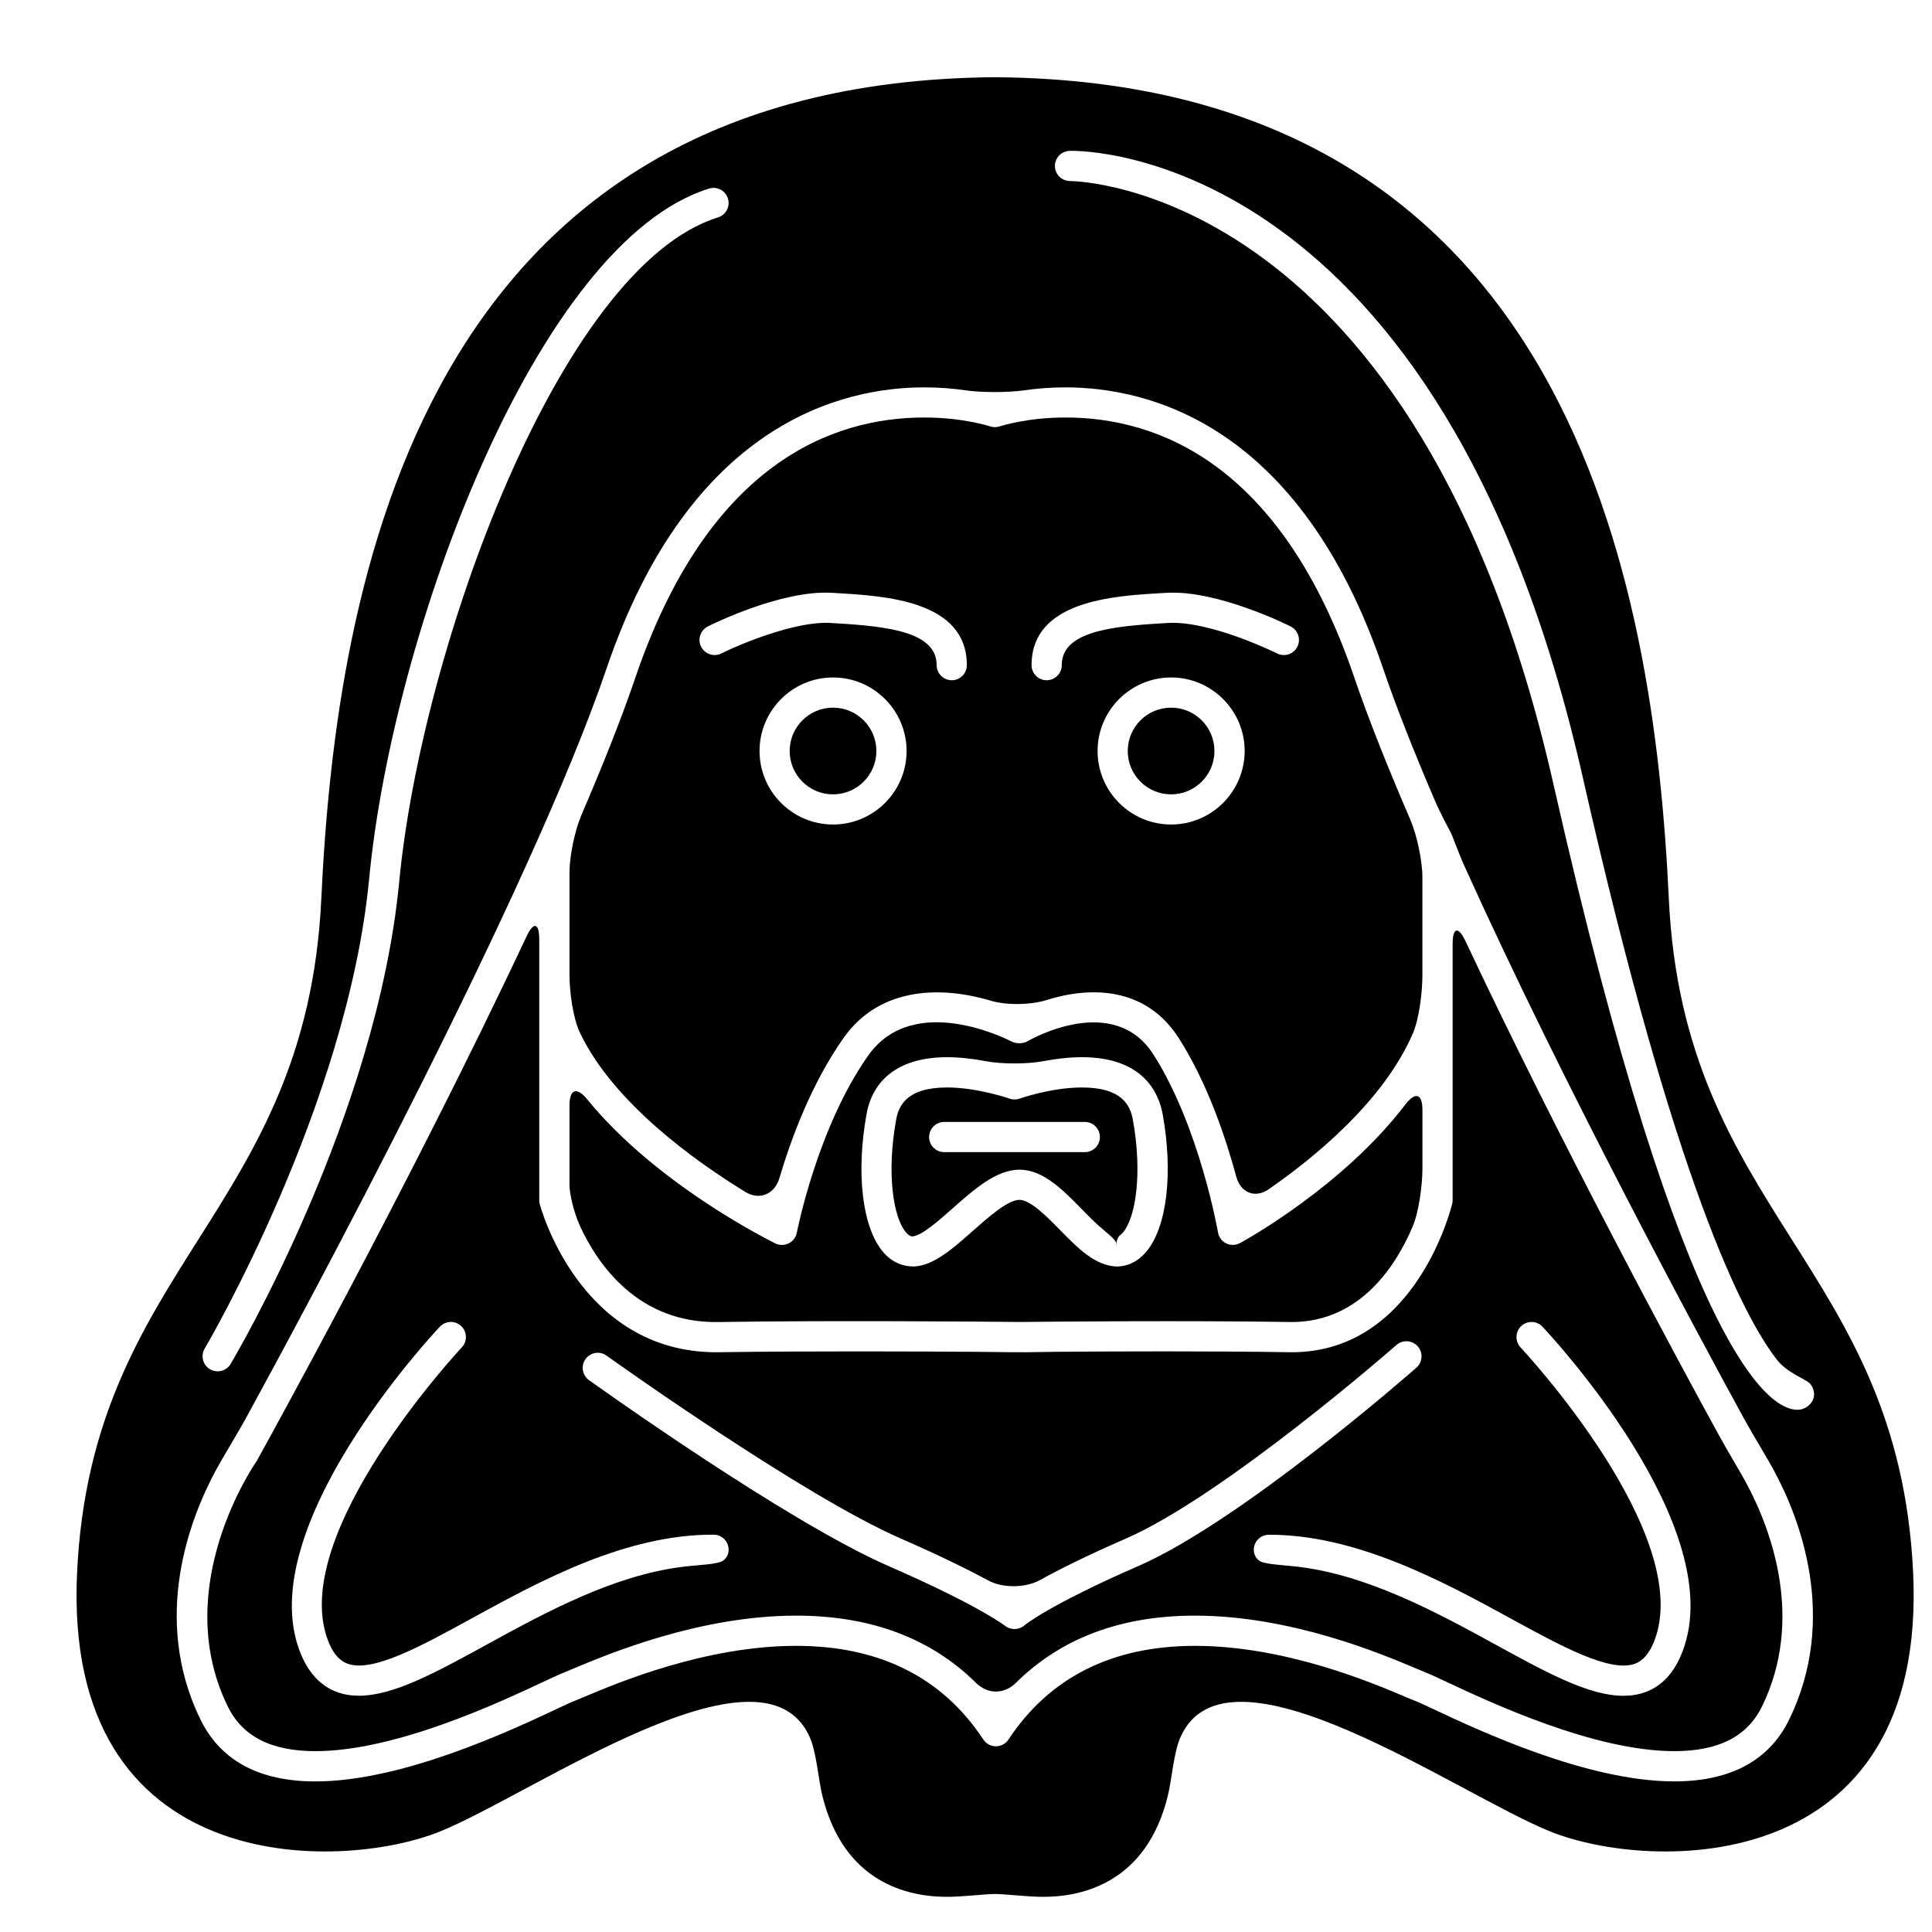 <?xml version="1.0" encoding="iso-8859-1"?>
<!-- Generator: Adobe Illustrator 16.0.4, SVG Export Plug-In . SVG Version: 6.00 Build 0)  -->
<!DOCTYPE svg PUBLIC "-//W3C//DTD SVG 1.1//EN" "http://www.w3.org/Graphics/SVG/1.1/DTD/svg11.dtd">
<svg version="1.1" id="Capa_1" xmlns="http://www.w3.org/2000/svg" xmlns:xlink="http://www.w3.org/1999/xlink" x="0px" y="0px"
	 width="64px" height="64px" viewBox="0 0 64 64" style="enable-background:new 0 0 64 64;" xml:space="preserve">
<path d="M25.82,39.023c0.384-1.295,1.061-3.135,2.127-4.643c1.243-1.757,3.346-1.688,4.874-1.23
	c0.529,0.158,1.334,0.141,1.859-0.025c1.394-0.439,3.266-0.473,4.377,1.277c0.942,1.48,1.547,3.285,1.895,4.574
	c0.143,0.532,0.619,0.734,1.074,0.42c1.507-1.043,3.798-2.91,4.771-5.149c0.221-0.506,0.322-1.394,0.322-1.945v-3.235
	c0-0.553-0.182-1.409-0.401-1.916c-0.739-1.713-1.379-3.313-1.851-4.698c-2.426-7.127-6.545-8.623-9.572-8.623
	c-1.288,0-2.17,0.291-2.179,0.294c-0.104,0.035-0.218,0.035-0.32,0c-0.009-0.003-0.891-0.294-2.179-0.294
	c-3.028,0-7.147,1.496-9.572,8.623c-0.456,1.341-1.07,2.884-1.78,4.534c-0.219,0.508-0.4,1.364-0.4,1.917v3.39
	c0,0.554,0.114,1.438,0.354,1.935c1.117,2.315,3.802,4.232,5.476,5.258C25.166,39.773,25.664,39.555,25.82,39.023L25.82,39.023z
	 M38.794,27.313c-1.343,0-2.435-1.093-2.435-2.436c0-1.343,1.093-2.435,2.435-2.435c1.343,0,2.437,1.093,2.437,2.435
	C41.229,26.221,40.137,27.313,38.794,27.313z M38.509,19.646l0.132-0.008c1.68-0.1,4.014,1.064,4.111,1.113
	c0.247,0.123,0.348,0.424,0.225,0.671c-0.123,0.246-0.42,0.35-0.672,0.224c-0.021-0.012-2.201-1.088-3.606-1.01l-0.134,0.008
	c-1.787,0.102-3.393,0.286-3.393,1.39c0,0.276-0.224,0.5-0.5,0.5c-0.275,0-0.5-0.224-0.5-0.5
	C34.173,19.894,36.887,19.738,38.509,19.646z M27.595,27.313c-1.343,0-2.434-1.093-2.434-2.436c0-1.343,1.092-2.435,2.434-2.435
	c1.344,0,2.437,1.093,2.437,2.435C30.031,26.221,28.938,27.313,27.595,27.313z M23.449,20.751c0.099-0.05,2.426-1.213,4.112-1.113
	l0.131,0.008c1.622,0.093,4.336,0.248,4.336,2.388c0,0.276-0.224,0.5-0.5,0.5c-0.276,0-0.5-0.224-0.5-0.5
	c0-1.103-1.604-1.287-3.393-1.39l-0.133-0.008c-1.152-0.066-2.999,0.706-3.606,1.01c-0.248,0.124-0.547,0.023-0.671-0.224
	C23.102,21.175,23.202,20.875,23.449,20.751z"/>
<path d="M31.558,40.027c0.712-0.629,1.447-1.28,2.211-1.28c0.783,0,1.434,0.662,2.062,1.304c0.167,0.17,0.351,0.357,0.528,0.52
	c0.304,0.272,0.621,0.496,0.623,0.636c0.002,0.138,0.004,0.138,0.004,0s0.063-0.252,0.125-0.295
	c0.027-0.021,0.062-0.052,0.098-0.095c0.404-0.485,0.645-1.922,0.318-3.727c-0.082-0.458-0.346-1.066-1.687-1.066
	c-1.018,0-2.057,0.365-2.065,0.369c-0.109,0.039-0.229,0.039-0.336,0c-0.01-0.004-1.056-0.369-2.066-0.369
	c-1.34,0-1.604,0.608-1.687,1.066c-0.326,1.807-0.087,3.241,0.319,3.727c0.116,0.14,0.195,0.14,0.222,0.14
	C30.526,40.941,31.099,40.436,31.558,40.027z M31.278,37.166h4.658c0.275,0,0.5,0.225,0.5,0.5s-0.225,0.5-0.5,0.5h-4.658
	c-0.276,0-0.5-0.225-0.5-0.5S31.002,37.166,31.278,37.166z"/>
<path d="M33.768,43.792c1.021-0.01,5.568-0.053,8.955,0.001c0.021,0,0.045,0.001,0.065,0.001c2.303,0,3.483-1.928,4.004-3.153
	c0.216-0.51,0.328-1.392,0.328-1.943v-1.924c0-0.553-0.235-0.617-0.57-0.18c-2.067,2.705-5.288,4.484-5.471,4.584
	c-0.142,0.077-0.313,0.081-0.457,0.012c-0.146-0.07-0.248-0.207-0.274-0.366c-0.007-0.034-0.609-3.487-2.134-5.884
	c-1.317-2.072-4.062-0.516-4.177-0.447c-0.146,0.083-0.369,0.089-0.521,0.011c-0.132-0.069-3.251-1.664-4.752,0.458
	c-1.691,2.391-2.361,5.837-2.368,5.872c-0.029,0.151-0.128,0.283-0.268,0.354c-0.14,0.069-0.304,0.069-0.443,0.002
	c-0.206-0.102-3.939-1.957-6.226-4.765c-0.349-0.429-0.594-0.356-0.594,0.196v2.212c0,0,0,0.192,0,0.431
	c0,0.237,0.122,0.862,0.354,1.363c0.578,1.249,1.917,3.221,4.595,3.167C27.581,43.736,32.634,43.781,33.768,43.792z M31.372,35.021
	c0.444,0,0.885,0.058,1.267,0.129c0.541,0.104,1.396,0.104,1.938,0c0.381-0.071,0.82-0.129,1.266-0.129
	c2.027,0,2.545,1.184,2.672,1.89c0.353,1.95,0.141,3.733-0.537,4.546c-0.344,0.411-0.728,0.498-0.988,0.498
	c-0.719-0.029-1.277-0.602-1.87-1.205c-0.438-0.445-0.984-1.003-1.349-1.003c-0.385,0-1.028,0.571-1.547,1.03
	c-0.667,0.591-1.298,1.148-1.945,1.177c-0.315,0-0.696-0.088-1.038-0.497c-0.678-0.812-0.889-2.596-0.536-4.546
	C28.921,35.691,29.869,35.021,31.372,35.021z"/>
<circle cx="38.794" cy="24.878" r="1.436"/>
<circle cx="27.595" cy="24.878" r="1.436"/>
<path d="M55.282,29.769c-0.49-10.413-3.267-27.07-22.319-27.211C13.91,2.698,11.134,19.355,10.644,29.769
	c-0.49,10.418-7.6,12.135-8.09,22.308c-0.49,10.174,8.702,9.929,12.012,8.597c3.075-1.236,10.701-6.645,12.258-3.127
	c0.224,0.505,0.287,1.413,0.42,1.949c0.711,2.874,2.831,3.335,4.101,3.339c0.552,0.002,1.274-0.094,1.618-0.094
	s1.064,0.096,1.617,0.094c1.271-0.004,3.393-0.464,4.104-3.339c0.133-0.536,0.195-1.444,0.42-1.949
	c1.557-3.518,9.183,1.891,12.258,3.127c3.309,1.332,12.502,1.577,12.012-8.597C62.882,41.902,55.771,40.188,55.282,29.769z
	 M6.781,44.673c0.047-0.08,4.731-8.048,5.448-15.566c0.774-8.134,5.545-21.083,11.258-22.86c0.269-0.083,0.544,0.066,0.626,0.329
	c0.082,0.264-0.065,0.544-0.329,0.626c-5.243,1.631-9.828,14.322-10.559,22.001c-0.739,7.744-5.388,15.648-5.585,15.979
	c-0.093,0.158-0.26,0.245-0.43,0.245c-0.087,0-0.175-0.022-0.255-0.069C6.719,45.217,6.64,44.91,6.781,44.673z M55.461,59.011
	c-2.878,0-6.453-1.678-7.979-2.395c-0.285-0.134-0.491-0.231-0.601-0.272c-0.073-0.027-0.192-0.076-0.35-0.144
	c-1.084-0.459-3.962-1.679-6.949-1.679c-2.737,0-4.815,1.043-6.174,3.102c-0.093,0.141-0.249,0.225-0.417,0.225
	s-0.325-0.084-0.417-0.225c-1.358-2.059-3.443-3.102-6.198-3.102c-3.013,0-5.911,1.222-7.003,1.682
	c-0.153,0.064-0.27,0.113-0.344,0.143c-0.107,0.039-0.314,0.137-0.599,0.271c-1.526,0.717-5.103,2.395-7.98,2.395
	c-1.866,0-3.149-0.692-3.813-2.058c-1.646-3.387-0.313-6.714,0.506-8.235c0.262-0.485,0.733-1.245,0.999-1.731
	c1.969-3.601,9.42-17.408,11.955-24.855c2.755-8.092,7.773-9.301,10.52-9.301c0.519,0,0.979,0.042,1.359,0.097
	c0.546,0.078,1.412,0.078,1.958,0c0.381-0.055,0.84-0.097,1.359-0.097c2.746,0,7.764,1.209,10.52,9.301
	c0.44,1.294,1.031,2.781,1.713,4.372c0.219,0.508,0.484,0.978,0.539,1.089c0.058,0.109,0.232,0.623,0.461,1.127
	c3.261,7.225,7.797,15.624,9.27,18.316c0.266,0.484,0.738,1.244,0.998,1.732c0.809,1.514,2.113,4.819,0.479,8.186
	C58.611,58.318,57.328,59.011,55.461,59.011L55.461,59.011z M59.537,46.701c-0.874,0-3.768-1.669-8.073-20.708
	C46.982,6.188,35.678,5.998,35.454,5.998c-0.281,0-0.505-0.219-0.509-0.492c-0.004-0.276,0.215-0.503,0.49-0.508
	c0.5-0.021,12.306,0.012,17.002,20.774c3.053,13.492,5.324,17.859,6.424,19.268c0.34,0.437,0.93,0.633,1.08,0.778
	c0.084,0.082,0.14,0.201,0.151,0.336c0.025,0.275-0.222,0.518-0.495,0.544C59.578,46.7,59.559,46.701,59.537,46.701z"/>
<path d="M48.12,31.27v2.101v6.378c0,0.047-0.004,0.084-0.013,0.121c-0.012,0.05-1.172,4.924-5.316,4.925
	c-0.027,0-0.057-0.001-0.085-0.001c-2.562-0.042-5.787-0.028-7.64-0.015c-0.553,0.006-1.017,0.013-1.037,0.015
	c-0.012,0-0.023,0.001-0.035,0.001c-0.018-0.001-0.069-0.001-0.227-0.002c-0.041,0-0.074,0-0.103,0.001
	c-0.056,0-0.117,0.001-0.136,0c-0.021-0.002-0.482-0.008-1.035-0.012c-2.029-0.015-5.739-0.03-8.668,0.012
	c-0.03,0-0.061,0.001-0.092,0.001c-4.557,0-5.842-4.863-5.854-4.913c-0.011-0.04-0.016-0.082-0.016-0.123v-0.926V33.37v-2.254
	c0-0.553-0.188-0.594-0.422-0.094C13.57,39.27,8.574,48.273,8.505,48.396c-0.059,0.088-2.893,4.154-0.967,8.119
	c0.488,1.006,1.441,1.494,2.913,1.494c2.654,0,6.089-1.611,7.555-2.3c0.319-0.149,0.552-0.258,0.673-0.303
	c0.066-0.025,0.169-0.068,0.307-0.128c1.142-0.479,4.176-1.758,7.391-1.758c2.46,0,4.455,0.746,5.95,2.224
	c0.394,0.388,0.937,0.388,1.329,0c1.492-1.478,3.479-2.224,5.927-2.224c3.19,0,6.204,1.275,7.339,1.756
	c0.141,0.06,0.245,0.104,0.312,0.13c0.121,0.045,0.354,0.153,0.673,0.303c1.466,0.688,4.899,2.3,7.554,2.3
	c1.475,0,2.426-0.488,2.914-1.494c1.395-2.873,0.292-5.8-0.434-7.209c-0.252-0.49-0.723-1.254-0.986-1.738
	c-1.346-2.454-5.24-9.656-8.41-16.394C48.309,30.677,48.12,30.717,48.12,31.27L48.12,31.27z M22.633,51.9
	c-2.278,0.277-4.5,1.478-6.485,2.566c-1.702,0.934-3.112,1.707-4.256,1.707c-0.256,0-0.498-0.037-0.727-0.122
	c-0.554-0.202-0.968-0.655-1.233-1.346c-1.574-4.104,4.384-10.485,4.639-10.756c0.188-0.201,0.505-0.212,0.706-0.021
	c0.201,0.188,0.21,0.506,0.022,0.705c-0.059,0.062-5.782,6.192-4.433,9.713c0.159,0.414,0.369,0.664,0.643,0.764
	c0.831,0.308,2.446-0.582,4.158-1.521c2.266-1.243,5.083-2.765,7.977-2.751c0.276,0.004,0.497,0.23,0.493,0.508
	c-0.002,0.139-0.065,0.252-0.161,0.336C23.815,51.825,23.181,51.834,22.633,51.9z M33.936,53.843
	c-0.096,0.08-0.213,0.121-0.332,0.121c-0.11,0-0.222-0.036-0.312-0.108c-0.006-0.006-0.865-0.672-3.85-1.975
	c-3.381-1.475-9.665-5.973-9.931-6.163c-0.225-0.161-0.276-0.474-0.115-0.696c0.161-0.228,0.475-0.276,0.697-0.115
	c0.064,0.046,6.465,4.627,9.749,6.06c1.331,0.581,2.259,1.043,2.891,1.386c0.484,0.263,1.236,0.254,1.721-0.013
	c0.615-0.341,1.523-0.797,2.843-1.373c3.261-1.423,8.906-6.362,8.963-6.413c0.206-0.182,0.523-0.16,0.706,0.047
	c0.182,0.207,0.161,0.522-0.046,0.705c-0.235,0.207-5.819,5.094-9.224,6.577C34.734,53.174,33.941,53.836,33.936,53.843z
	 M54.506,56.053c-0.229,0.084-0.472,0.122-0.729,0.122c-1.145,0.001-2.553-0.772-4.256-1.707c-1.984-1.089-4.211-2.28-6.484-2.563
	c-0.549-0.068-1.184-0.077-1.342-0.219c-0.096-0.086-0.16-0.201-0.162-0.338c-0.004-0.275,0.217-0.502,0.492-0.507
	c2.865-0.013,5.711,1.509,7.977,2.751c1.714,0.939,3.333,1.824,4.159,1.521c0.272-0.1,0.483-0.35,0.644-0.764
	c1.348-3.521-4.375-9.651-4.434-9.714c-0.188-0.2-0.18-0.518,0.021-0.706c0.2-0.189,0.519-0.181,0.705,0.021
	c0.256,0.271,6.213,6.651,4.639,10.756C55.475,55.396,55.061,55.85,54.506,56.053L54.506,56.053z"/>
</svg>
